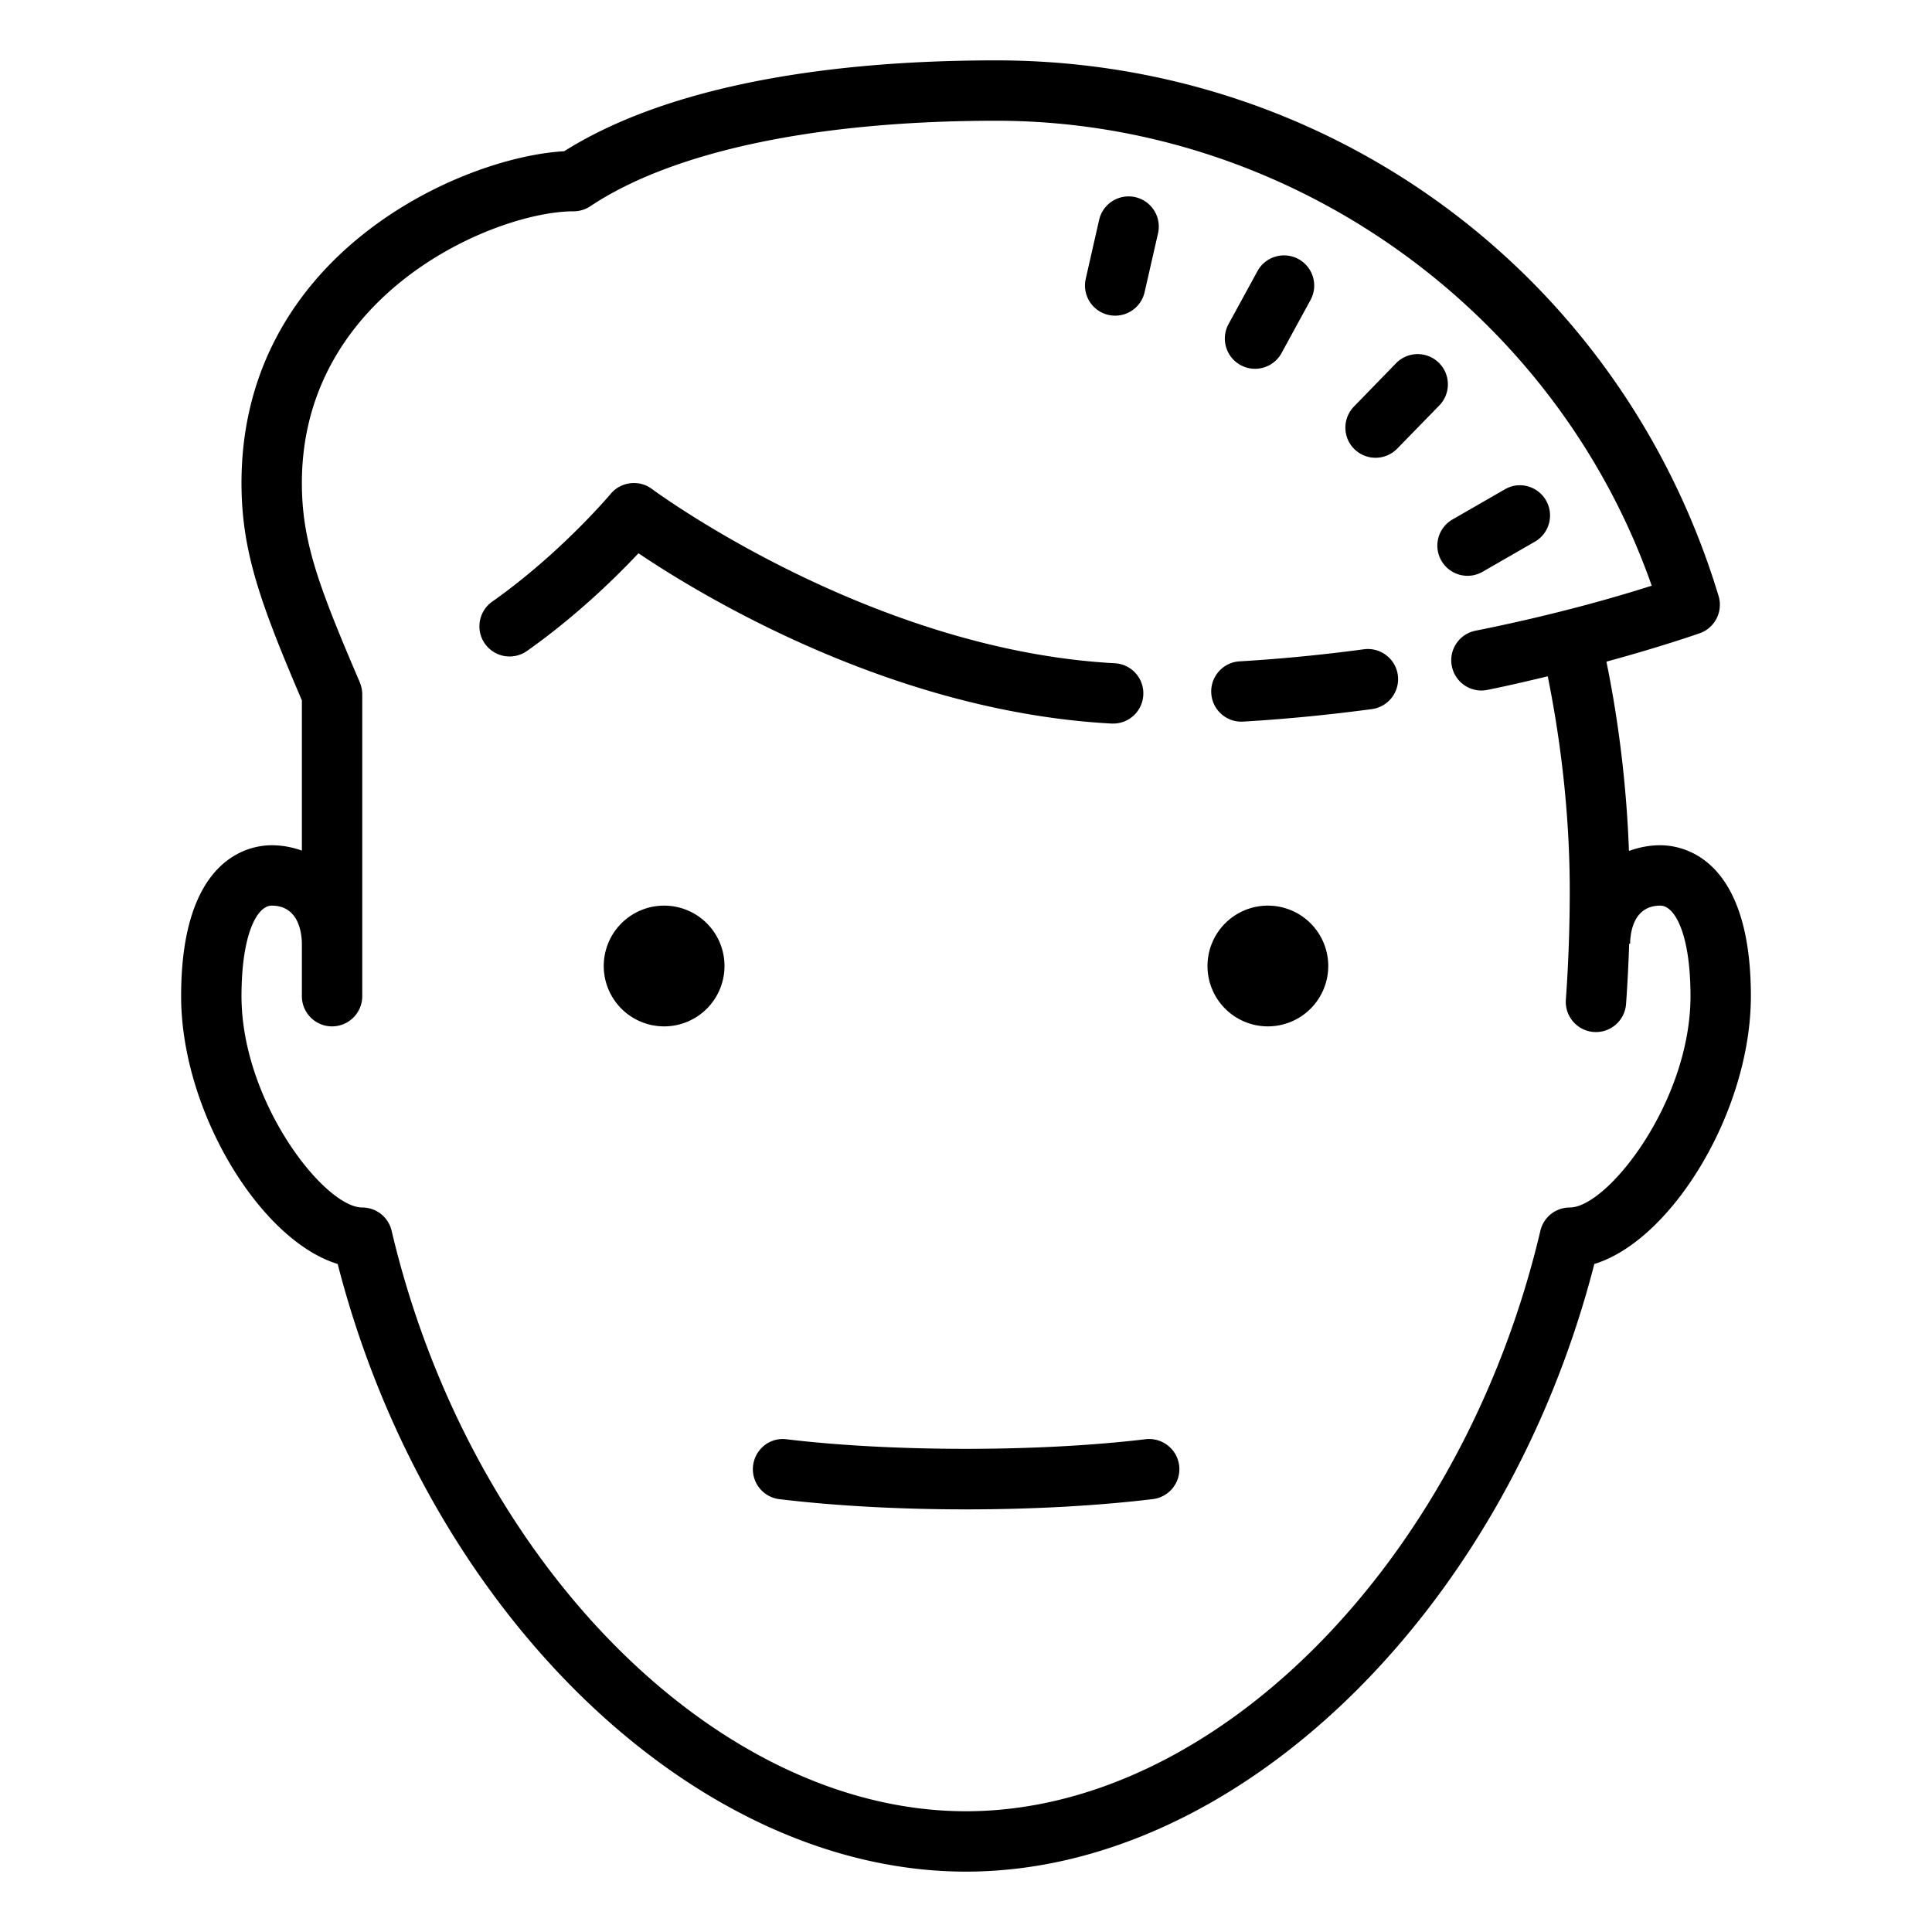 ﻿<?xml version="1.0" encoding="utf-8"?>
<svg xmlns="http://www.w3.org/2000/svg" viewBox="0 0 64 64" width="512" height="512">
  <path d="M33 2C26.753 2 21.814 3.041 18.689 5.01C15.294 5.199 8 8.405 8 16C8 18.25 8.618 19.967 10 23.201L10 28.176C9.701 28.074 9.378 28 9 28C8.296 28 6 28.36 6 33C6 36.802 8.613 41.084 11.186 41.871C14.146 53.391 23 62 32 62C41 62 49.854 53.391 52.814 41.871C55.387 41.084 58 36.802 58 33C58 28.36 55.704 28 55 28C54.605 28 54.269 28.079 53.961 28.189C53.885 26.096 53.634 23.968 53.215 21.918C55.068 21.412 56.251 20.997 56.322 20.971C56.817 20.787 57.083 20.248 56.93 19.742C53.716 9.129 44.099 2 33 2 z M 33 4C42.728 4 51.521 10.285 54.715 19.402C53.608 19.756 51.549 20.36 48.879 20.893C48.337 21.001 47.986 21.526 48.094 22.068C48.202 22.609 48.726 22.964 49.27 22.854C50.008 22.706 50.632 22.555 51.271 22.404C51.741 24.727 52 27.159 52 29.5C52 30.702 51.957 31.917 51.871 33.115C51.831 33.666 52.246 34.146 52.797 34.186C52.821 34.187 52.845 34.188 52.869 34.188C53.389 34.188 53.827 33.785 53.865 33.258C53.913 32.595 53.946 31.927 53.969 31.258L54 31.258C54.006 30.88 54.117 30 55 30C55.481 30 56 30.939 56 33C56 36.486 53.257 40 52 40C51.536 40 51.133 40.319 51.027 40.771C48.443 51.733 40.264 60 32 60C23.736 60 15.557 51.733 12.973 40.771C12.867 40.319 12.464 40 12 40C10.743 40 8 36.486 8 33C8 30.939 8.519 30 9 30C9.883 30 9.994 30.88 10 31.25L10 33C10 33.552 10.448 34 11 34C11.552 34 12 33.552 12 33L12 23C12 23 12 22.998 12 22.998C12 22.869 11.973 22.736 11.92 22.609C11.919 22.608 11.92 22.607 11.92 22.605C10.556 19.423 10 17.936 10 16C10 9.677 16.438 7 19 7C19.197 7 19.391 6.941 19.555 6.832C22.294 5.006 27.069 4 33 4 z M 37.211 6.521C36.827 6.59 36.503 6.88 36.41 7.283L35.967 9.234C35.844 9.773 36.18 10.309 36.719 10.432C36.795 10.449 36.867 10.457 36.941 10.457C37.397 10.457 37.811 10.143 37.916 9.68L38.361 7.73C38.484 7.191 38.148 6.654 37.609 6.531C37.475 6.5 37.339 6.499 37.211 6.521 z M 42.635 8.465C42.247 8.426 41.854 8.617 41.656 8.98L40.697 10.736C40.432 11.22 40.611 11.829 41.096 12.094C41.249 12.178 41.412 12.217 41.574 12.217C41.928 12.217 42.272 12.028 42.453 11.695L43.412 9.939C43.677 9.455 43.499 8.847 43.014 8.582C42.892 8.516 42.764 8.478 42.635 8.465 z M 46.949 11.73C46.693 11.734 46.439 11.835 46.246 12.033L44.852 13.467C44.467 13.863 44.473 14.496 44.869 14.881C45.064 15.07 45.317 15.164 45.568 15.164C45.829 15.164 46.089 15.061 46.285 14.861L47.68 13.43C48.065 13.034 48.056 12.399 47.66 12.014C47.462 11.821 47.205 11.727 46.949 11.73 z M 20.883 16.008C20.637 16.037 20.4 16.155 20.23 16.359C20.214 16.378 18.574 18.33 16.305 19.93C15.854 20.249 15.746 20.873 16.064 21.324C16.383 21.775 17.006 21.882 17.457 21.564C19.103 20.403 20.422 19.103 21.15 18.328C23.274 19.757 29.582 23.578 36.822 23.969C36.84 23.97 36.859 23.969 36.877 23.969C37.405 23.969 37.845 23.556 37.873 23.023C37.903 22.472 37.482 22.001 36.93 21.971C28.815 21.533 21.669 16.252 21.598 16.199C21.385 16.04 21.129 15.979 20.883 16.008 z M 50.223 16.082C50.094 16.098 49.967 16.142 49.848 16.211L48.115 17.209C47.636 17.485 47.472 18.095 47.748 18.574C47.933 18.895 48.269 19.074 48.615 19.074C48.784 19.074 48.955 19.031 49.113 18.941L50.846 17.943C51.325 17.667 51.489 17.055 51.213 16.576C51.005 16.216 50.609 16.034 50.223 16.082 z M 45.18 21.508C43.798 21.694 42.413 21.828 41.064 21.908C40.513 21.94 40.092 22.414 40.125 22.965C40.156 23.496 40.596 23.906 41.121 23.906C41.141 23.906 41.163 23.905 41.184 23.904C42.582 23.821 44.015 23.682 45.445 23.49C45.992 23.417 46.378 22.912 46.305 22.365C46.232 21.818 45.726 21.436 45.18 21.508 z M 22 30 A 2 2 0 0 0 20 32 A 2 2 0 0 0 22 34 A 2 2 0 0 0 24 32 A 2 2 0 0 0 22 30 z M 42 30 A 2 2 0 0 0 40 32 A 2 2 0 0 0 42 34 A 2 2 0 0 0 44 32 A 2 2 0 0 0 42 30 z M 37.947 47.676C34.425 48.1 29.579 48.101 26.059 47.678C25.504 47.606 25.013 48.003 24.947 48.551C24.881 49.099 25.272 49.596 25.82 49.662C27.657 49.883 29.794 50 32 50C34.208 50 36.349 49.882 38.188 49.66C38.736 49.594 39.127 49.097 39.061 48.549C38.996 48.001 38.493 47.611 37.947 47.676 z" />
</svg>